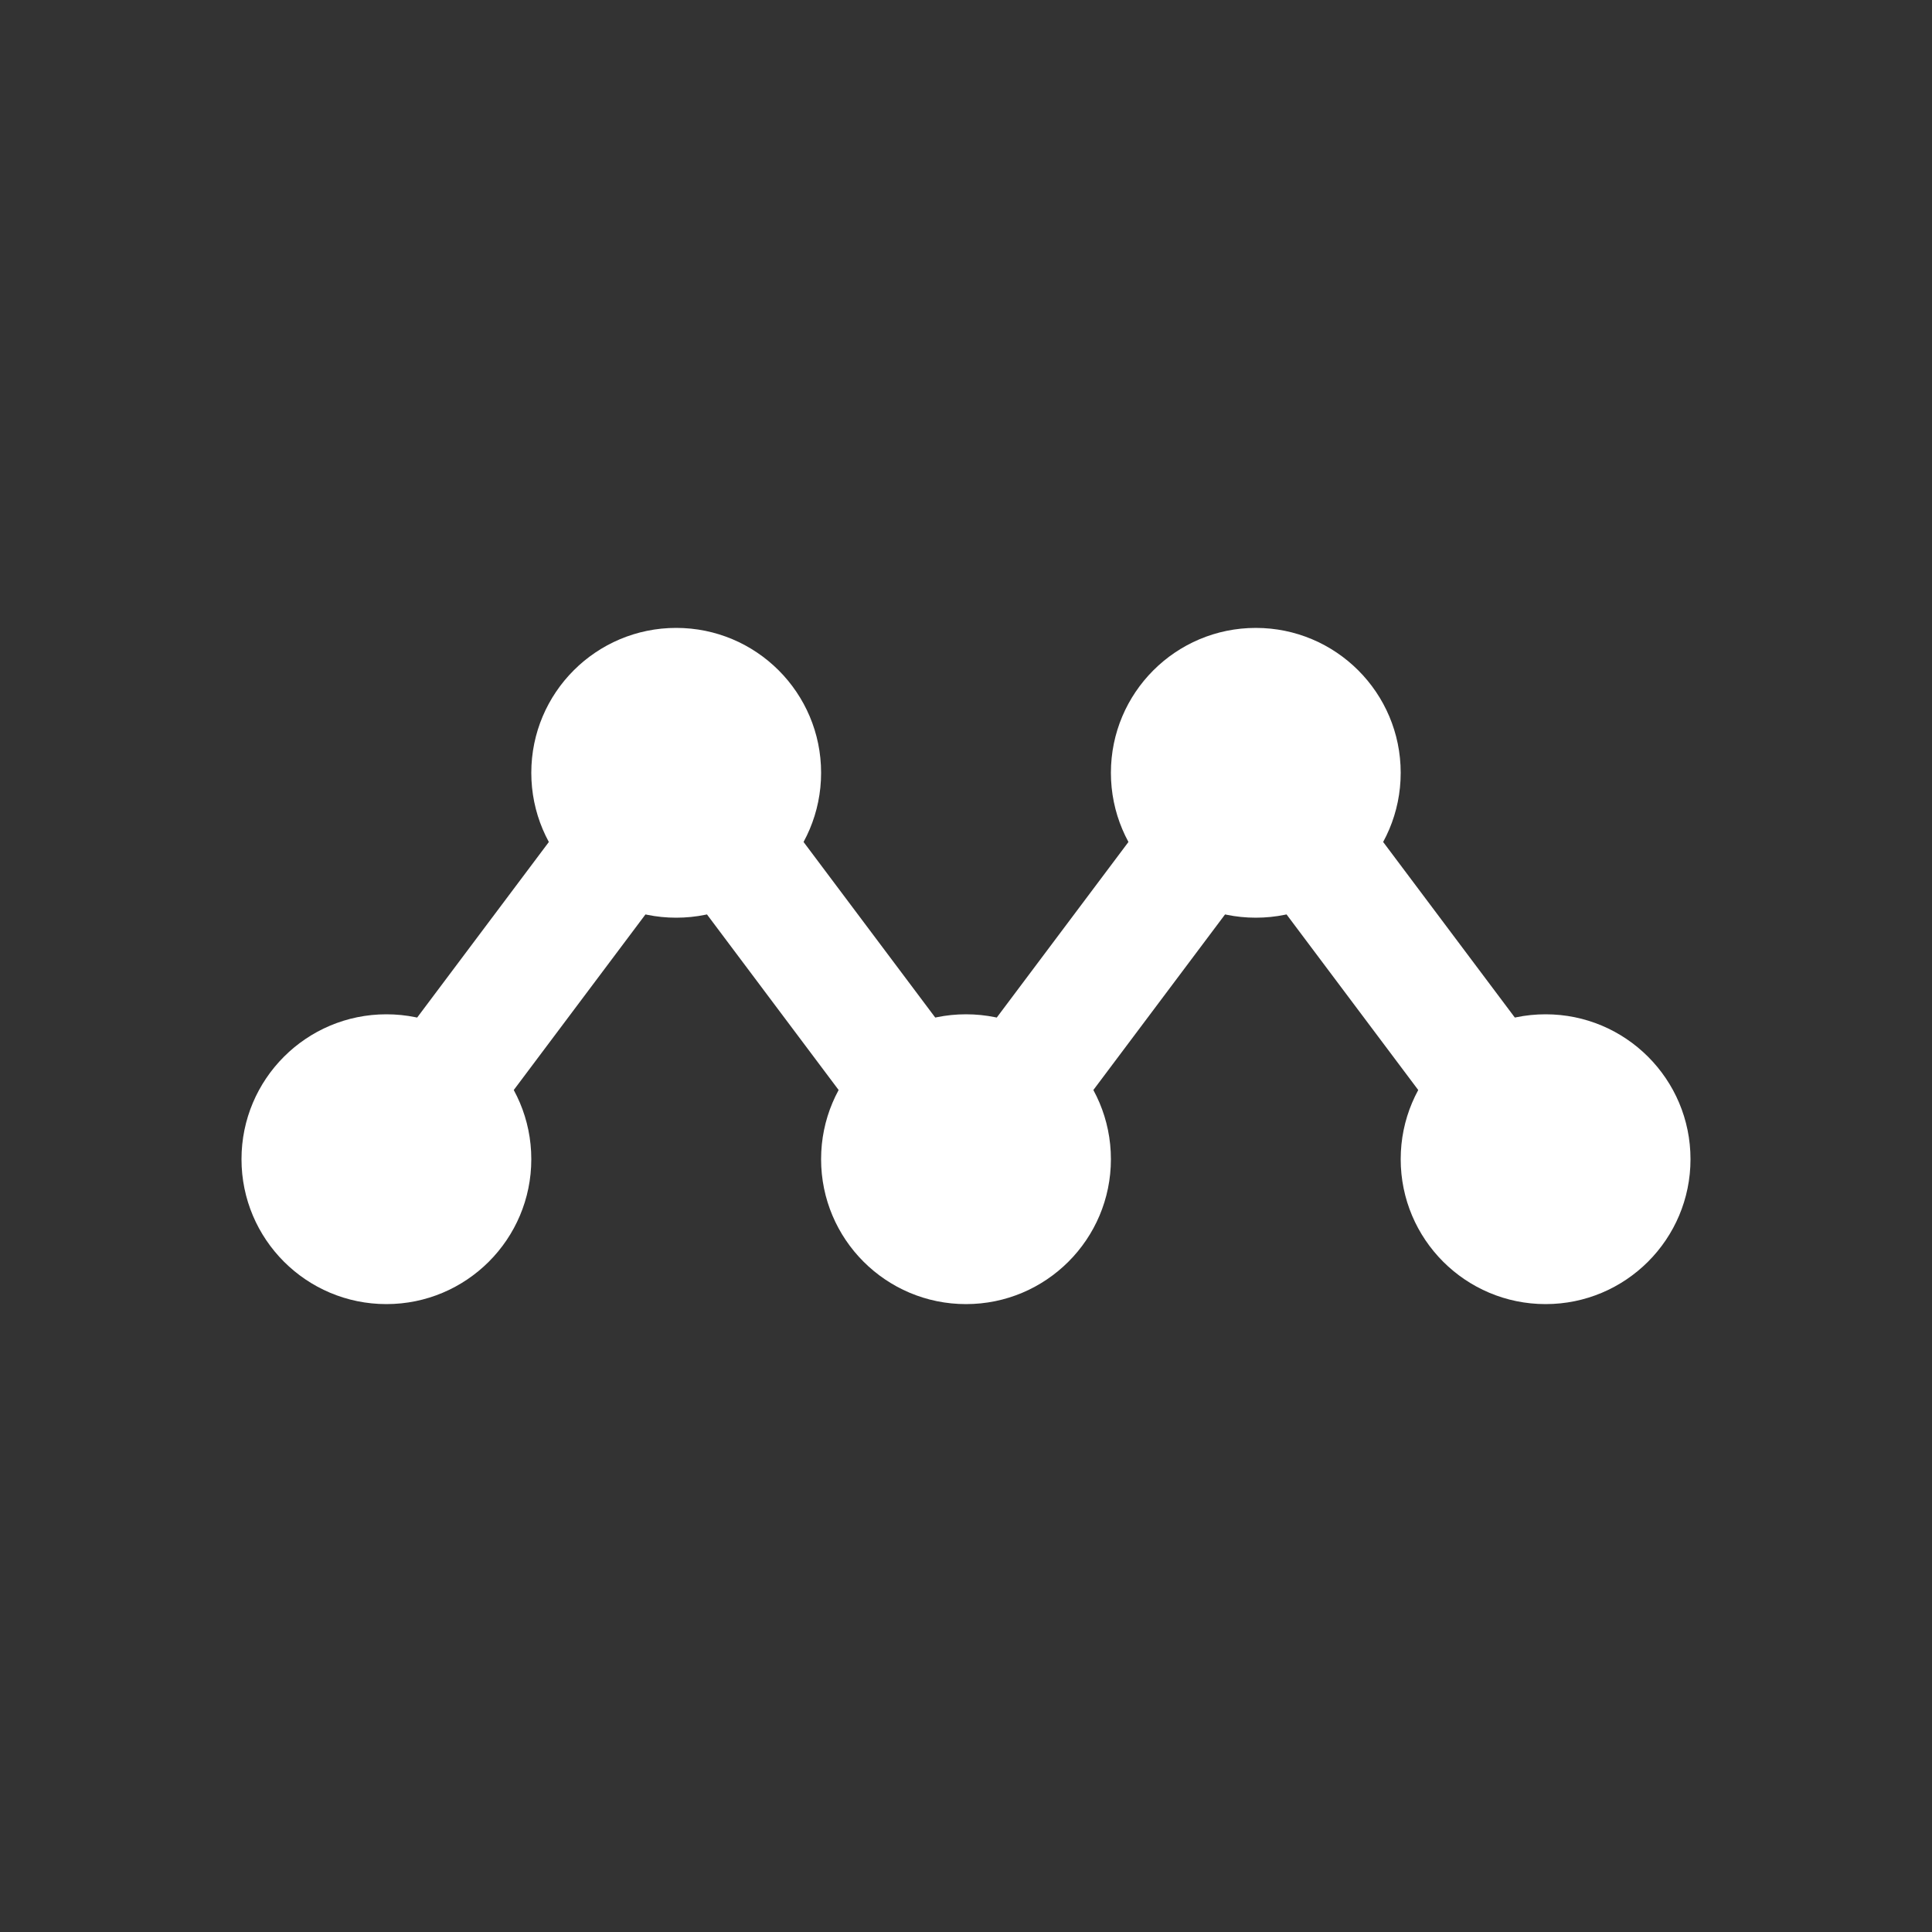 <svg xmlns="http://www.w3.org/2000/svg" width="256" height="256" viewBox="0 0 256 256"><rect x="0" y="0" width="256" height="256" fill="#333333" stroke="none"/><circle fill="#FFF" cx="128" cy="153.6" r="19.201"/><circle fill="#FFF" cx="51.2" cy="153.6" r="19.2"/><circle fill="#FFF" cx="204.8" cy="153.6" r="19.2"/><path fill="none" stroke="#FFF" stroke-width="16" stroke-linejoin="round" stroke-miterlimit="10" d="M51.2 153.6l38.401-51.2L128 153.6l38.4-51.2 38.399 51.2"/><circle fill="#FFF" cx="89.6" cy="102.4" r="19.2"/><circle fill="#FFF" cx="166.4" cy="102.4" r="19.199"/></svg>